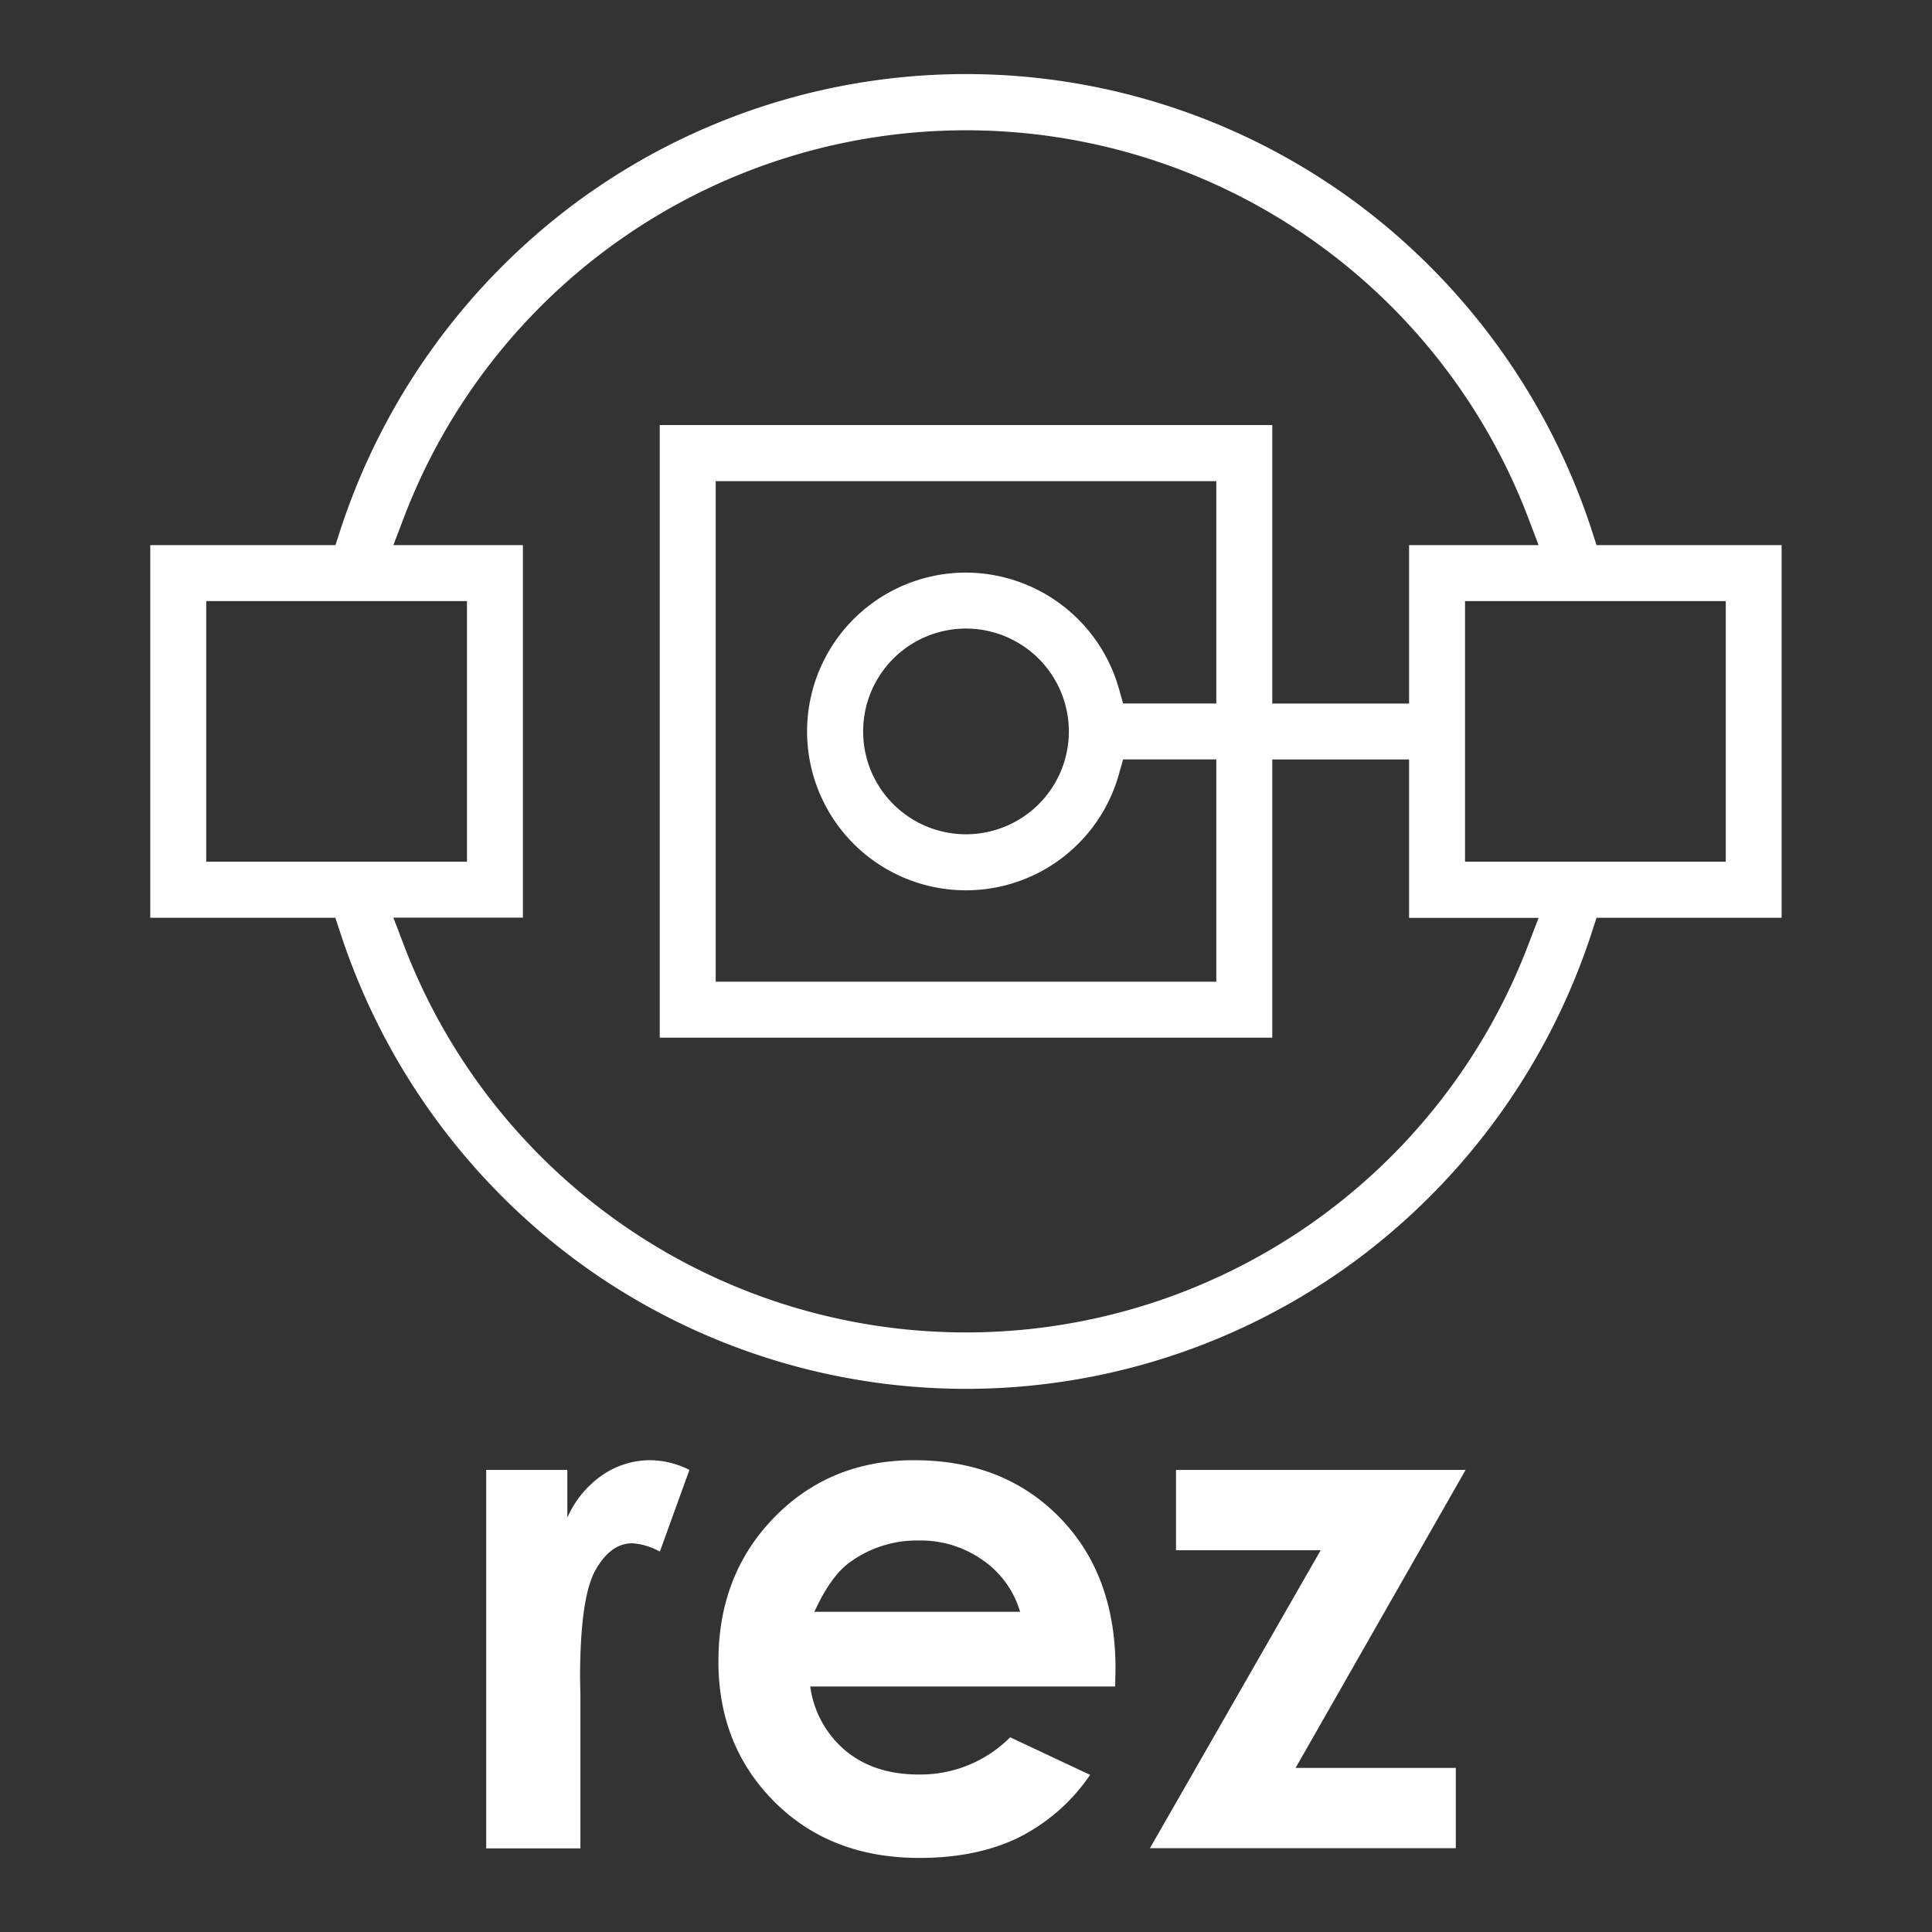 <svg id="ART_-_V2" data-name="ART - V2" xmlns="http://www.w3.org/2000/svg" viewBox="0 0 500 500"><rect x="0" y="0" width="500" height="500" fill="#333333" stroke="none"/><defs><style>.cls-1{fill:#fff;}</style></defs><g id="White_Logo" data-name="White Logo"><path class="cls-1" d="M125.83,380.41h21v12.33A26.31,26.31,0,0,1,156,381.67a21.92,21.92,0,0,1,12.42-3.77,23.1,23.1,0,0,1,10,2.51l-7.65,21.15a16.9,16.9,0,0,0-7.11-2.16q-5.67,0-9.58,7T150.12,434l.09,4.77v39.59H125.83Z"/><path class="cls-1" d="M288.6,436.47H209.69a26.23,26.23,0,0,0,9.13,16.6q7.43,6.17,18.94,6.17a32.76,32.76,0,0,0,23.67-9.63l20.69,9.72a48.82,48.82,0,0,1-18.53,16.24q-10.8,5.26-25.65,5.26-23,0-37.52-14.53t-14.49-36.4q0-22.39,14.45-37.2t36.21-14.8q23.13,0,37.62,14.8t14.48,39.09ZM264,417.13a24.63,24.63,0,0,0-9.6-13.32,27.83,27.83,0,0,0-16.63-5.13,29.42,29.42,0,0,0-18,5.76q-4.86,3.6-9,12.69Z"/><path class="cls-1" d="M304.35,380.41H379.3l-44,77.12h41.46v20.78H297.6l44.19-77.11H304.35Z"/><path class="cls-1" d="M412,137.42A172,172,0,0,0,351.16,52.6a169.77,169.77,0,0,0-202.32,0A172,172,0,0,0,88,137.42l-1.18,3.66H38.89v96.44h47.9L88,241.17A172.05,172.05,0,0,0,148.84,326a169.77,169.77,0,0,0,202.32,0A172.05,172.05,0,0,0,412,241.17l1.18-3.65h47.9V141.08h-47.9ZM76.93,223H53.37V155.56h67.48V223H76.93Zm318.54,21.62a155.69,155.69,0,0,1-290.94,0l-2.72-7.14h33.52V141.08H101.81l2.72-7.15a155.69,155.69,0,0,1,290.94,0l2.72,7.15H364.67v41H329.26V110H170.74V268.55H329.26v-72h35.41v41h33.52ZM250,148.19a41.11,41.11,0,1,0,39.57,52.19l1.08-3.84h24.13v57.53H185.22V124.52H314.78v57.54H290.65l-1.08-3.85A41.26,41.26,0,0,0,250,148.19Zm26.62,41.11A26.62,26.62,0,1,1,250,162.67,26.65,26.65,0,0,1,276.62,189.3Zm146.45-33.74h23.56V223H379.15V155.56h43.92Z"/></g></svg>